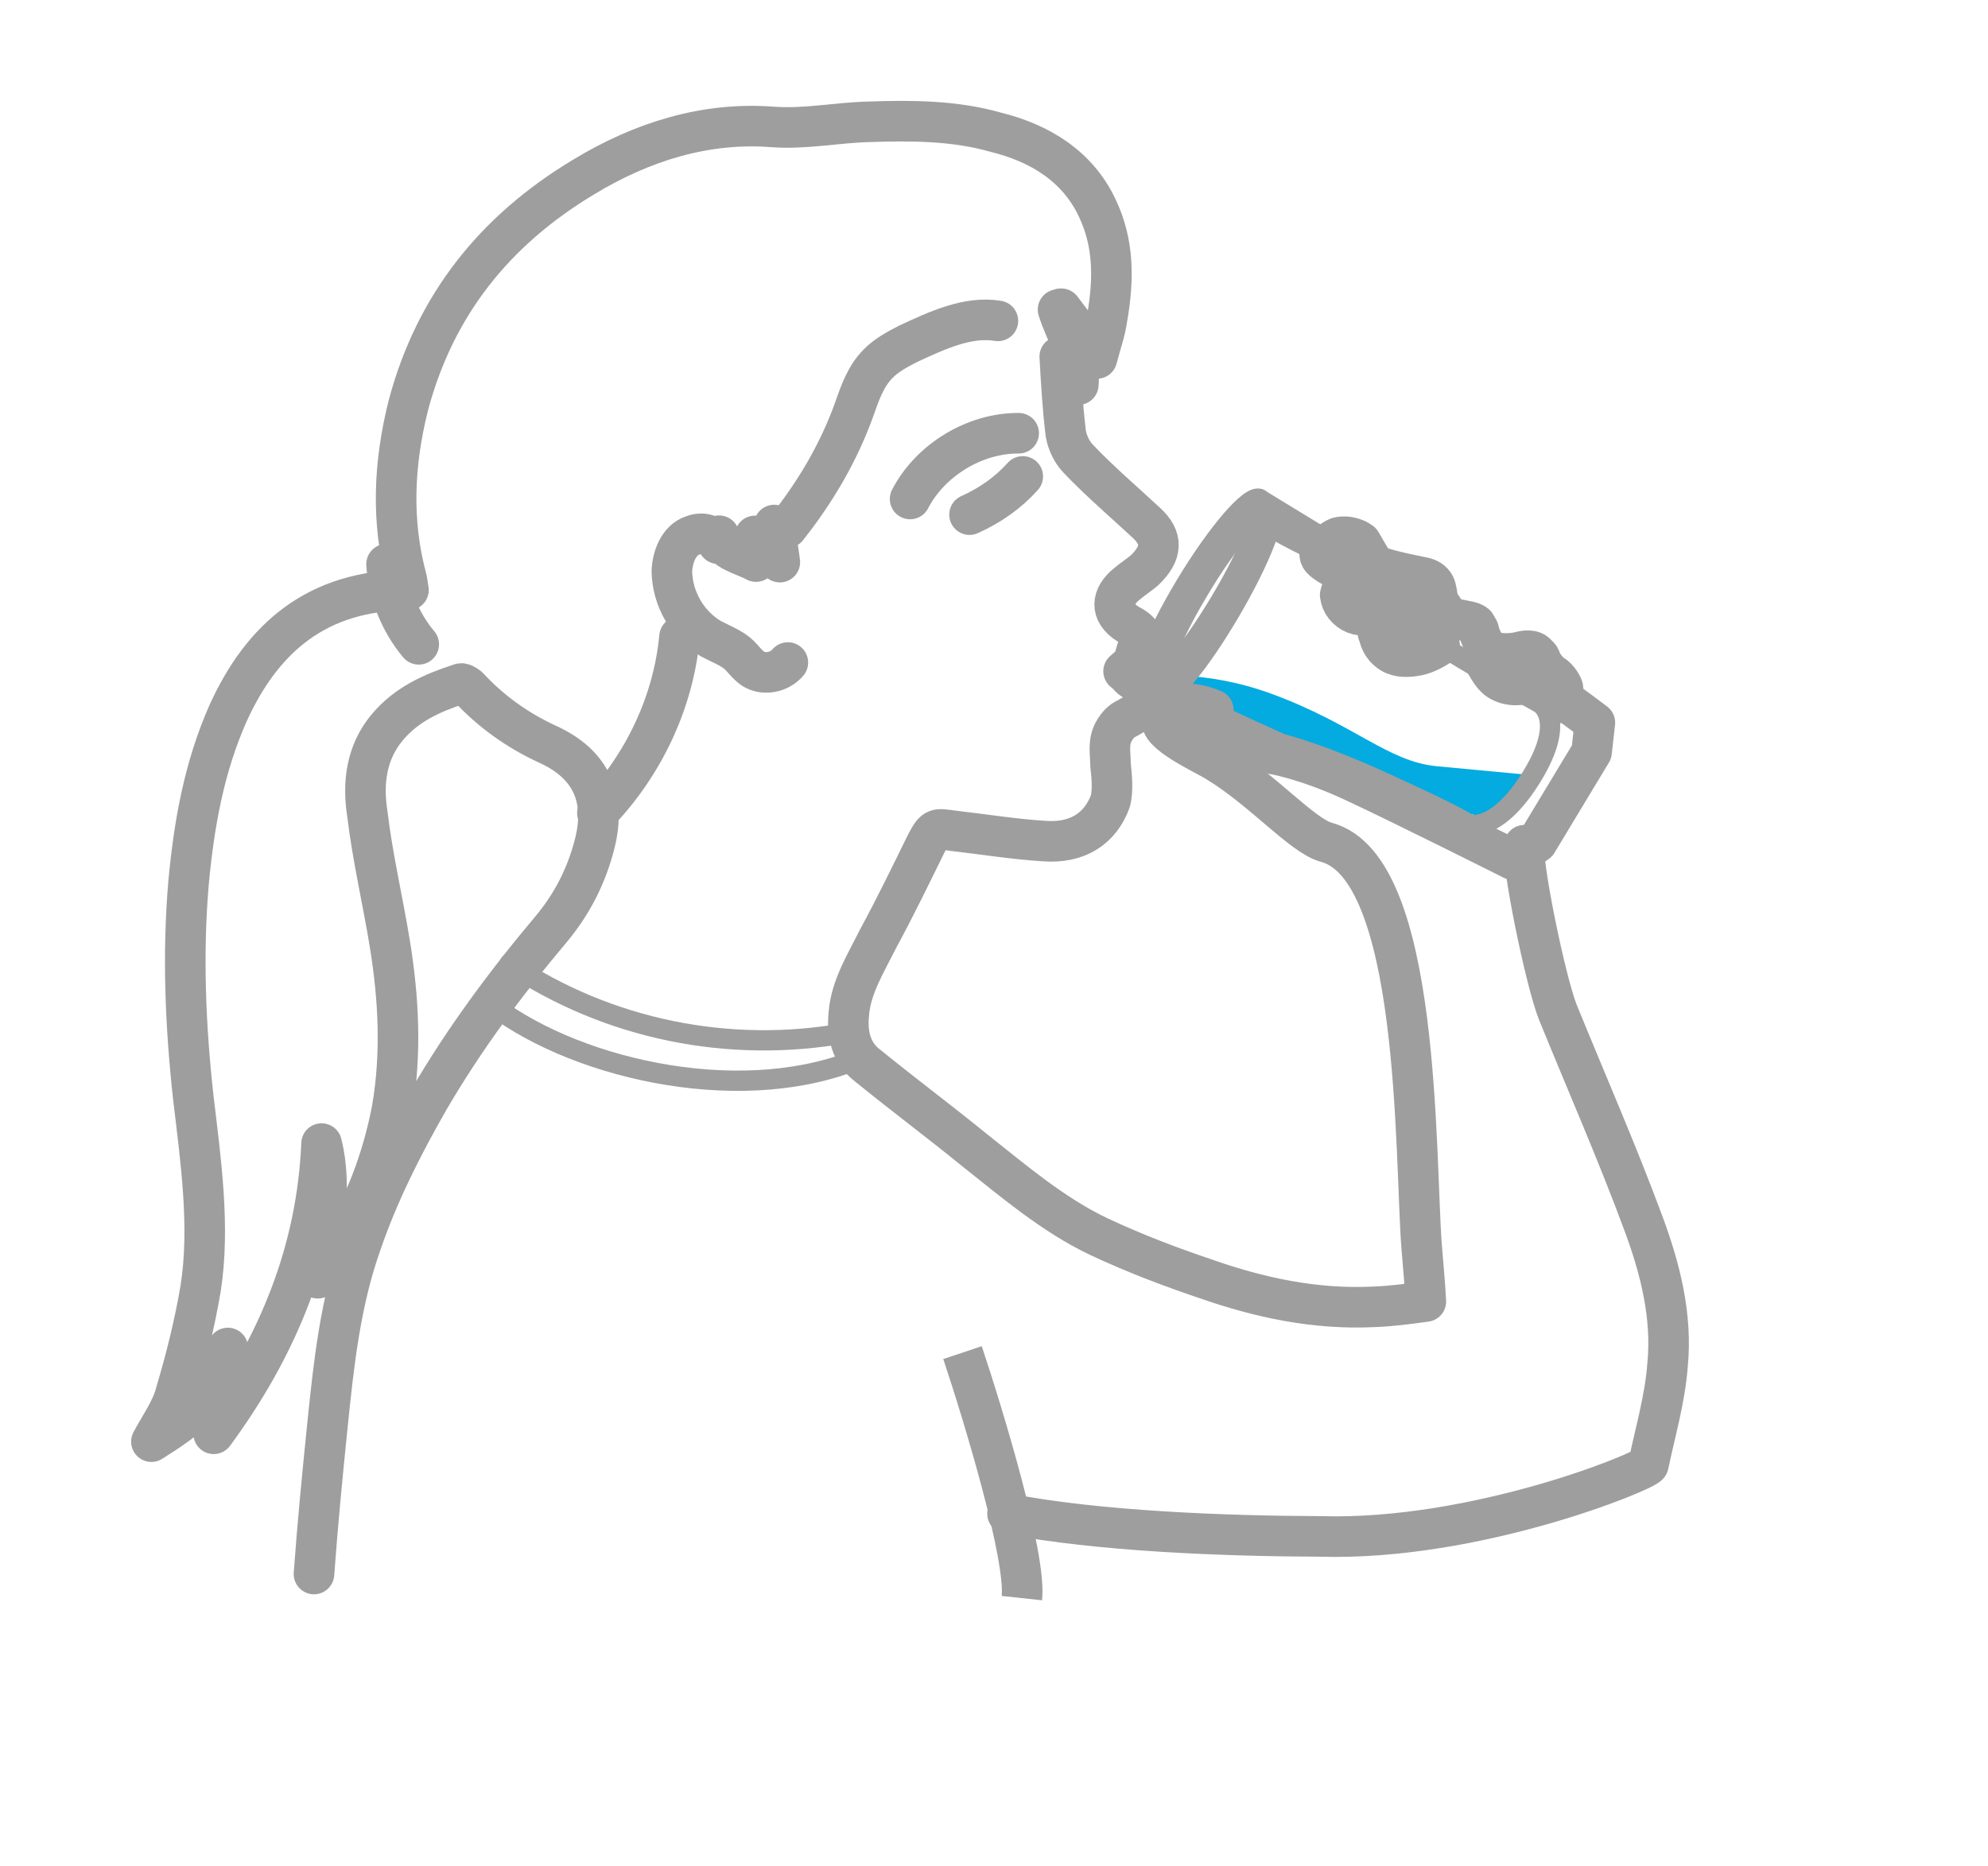 <svg width="49" height="46" viewBox="0 0 49 46" fill="none" xmlns="http://www.w3.org/2000/svg">
<path d="M31.335 17.102C29.687 16.498 28.212 16.622 27.68 16.76L28.558 17.123C29.233 17.467 30.705 18.167 31.192 18.213C31.801 18.27 35.582 20.029 36.495 20.115C37.227 20.184 37.708 19.479 37.857 19.119L35.42 18.89C34.202 18.776 33.396 17.858 31.335 17.102Z" fill="#03ABE0"/>
<path d="M32.781 13.365L31.039 12.301" stroke="#9E9E9E" stroke-width="0.5" stroke-linecap="round" stroke-linejoin="round"/>
<path d="M28.309 17.146L31.365 18.585C31.365 18.585 32.155 18.706 33.353 19.261C34.55 19.816 37.286 21.191 37.286 21.191L37.886 20.766L38.557 19.653L39.229 18.54L39.31 17.815C39.31 17.815 38.69 17.338 37.587 16.568" stroke="#9E9E9E" stroke-linecap="round" stroke-linejoin="round"/>
<path d="M32.418 13.574C32.418 13.574 31.595 13.178 31.378 13.018C31.16 12.859 31.006 12.328 31.006 12.328" stroke="#9E9E9E" stroke-width="0.5" stroke-linecap="round" stroke-linejoin="round"/>
<path d="M28.314 17.17C28.35 17.177 29.083 17.092 29.433 17.319C29.819 17.552 31.589 18.339 31.589 18.339C31.589 18.339 32.642 18.592 34.499 19.474C35.898 20.108 36.213 20.328 36.213 20.328C36.213 20.328 36.902 20.545 37.768 19.124C38.634 17.702 37.949 17.33 37.949 17.33C37.949 17.33 36.062 16.285 35.335 15.788" stroke="#9E9E9E" stroke-width="0.5" stroke-linecap="round" stroke-linejoin="round"/>
<path d="M30.048 14.879C30.829 13.583 31.277 12.429 31.049 12.303C30.822 12.177 30.005 13.125 29.224 14.421C28.443 15.718 27.994 16.871 28.222 16.998C28.45 17.124 29.267 16.176 30.048 14.879Z" stroke="#9E9E9E" stroke-width="0.5" stroke-linecap="round" stroke-linejoin="round"/>
<path d="M31.294 12.557C31.505 12.674 31.07 13.799 30.317 15.08C29.564 16.36 28.795 17.307 28.56 17.148C28.349 17.031 28.761 15.865 29.505 14.619C30.258 13.338 31.059 12.398 31.294 12.557Z" stroke="#9E9E9E" stroke-width="0.5" stroke-linecap="round" stroke-linejoin="round"/>
<path d="M7.739 38.803C7.829 37.561 7.946 36.361 8.072 35.126C8.225 33.637 8.386 32.113 8.9 30.663C9.326 29.418 9.919 28.245 10.583 27.087C11.432 25.635 12.449 24.255 13.562 22.933C14.093 22.303 14.456 21.601 14.66 20.791C14.944 19.664 14.558 18.84 13.527 18.361C12.76 18.012 12.1 17.538 11.545 16.938C11.484 16.887 11.387 16.83 11.342 16.857C10.654 17.082 10.028 17.357 9.55 17.924C9.02 18.553 8.939 19.315 9.052 20.045C9.183 21.148 9.437 22.204 9.611 23.281C9.829 24.626 9.897 25.976 9.665 27.337C9.425 28.585 8.982 29.753 8.3 30.833C8.168 31.064 8 31.288 7.832 31.512C7.931 30.383 8.206 29.291 7.926 28.192C7.815 30.841 6.85 33.196 5.267 35.346C5.374 34.627 5.719 33.995 5.615 33.231C5.472 34.388 4.615 34.985 3.732 35.54C3.945 35.139 4.228 34.754 4.334 34.332C4.583 33.494 4.796 32.648 4.947 31.753C5.18 30.244 4.953 28.637 4.762 27.037C4.571 25.29 4.495 23.529 4.649 21.744C4.783 20.325 5.024 18.929 5.626 17.572C6.459 15.745 7.802 14.546 10.068 14.545C10.051 14.467 10.042 14.354 10.024 14.276C9.639 12.858 9.703 11.425 10.068 9.981C10.725 7.522 12.192 5.682 14.382 4.366C15.83 3.486 17.401 3.003 19.041 3.129C19.843 3.189 20.628 3.022 21.413 3.003C22.463 2.966 23.539 2.972 24.544 3.26C25.628 3.527 26.562 4.097 27.045 5.128C27.458 5.995 27.456 6.885 27.287 7.851C27.242 8.175 27.127 8.485 27.038 8.837C26.739 8.403 26.466 8.011 26.158 7.611C26.123 7.604 26.114 7.639 26.079 7.631C26.263 8.227 26.65 8.755 26.578 9.482C26.384 9.218 26.253 9.004 26.121 8.791C26.155 9.392 26.189 9.993 26.259 10.601C26.276 10.828 26.39 11.112 26.566 11.298C27.094 11.855 27.675 12.35 28.247 12.88C28.67 13.266 28.652 13.634 28.21 14.059C28.069 14.178 27.936 14.261 27.795 14.379C27.38 14.699 27.352 15.102 27.802 15.383C27.934 15.448 28.093 15.556 28.11 15.634C28.092 15.853 28.003 16.056 27.95 16.268C27.923 16.373 27.791 16.457 27.694 16.547C27.756 16.598 27.817 16.648 27.843 16.691C27.931 16.783 28.037 16.806 28.196 16.765M37.572 20.837C37.483 21.189 38.078 24.136 38.394 24.945C39.105 26.692 39.86 28.411 40.501 30.143C40.922 31.272 41.219 32.448 41.102 33.648C41.039 34.488 40.8 35.291 40.63 36.108C40.595 36.249 36.403 37.993 32.531 37.876C30.229 37.869 27.064 37.752 24.833 37.316M28.169 16.871C28.212 17.437 28.204 17.472 27.771 17.714C27.648 17.762 27.541 17.888 27.48 17.986C27.294 18.281 27.373 18.557 27.372 18.854C27.407 19.158 27.433 19.498 27.37 19.744C27.122 20.434 26.548 20.794 25.746 20.735C25.014 20.691 24.265 20.569 23.506 20.482C23.074 20.427 23.048 20.384 22.835 20.785C22.455 21.557 22.065 22.365 21.649 23.13C21.348 23.734 20.977 24.323 20.923 24.98C20.869 25.488 20.974 25.956 21.379 26.264C22.242 26.967 23.149 27.643 24.012 28.346C24.972 29.106 25.949 29.945 27.077 30.482C27.941 30.888 28.822 31.224 29.712 31.524C31.043 31.992 32.418 32.285 33.847 32.217C34.297 32.202 34.72 32.143 35.144 32.085C35.118 31.597 35.075 31.179 35.04 30.727C34.868 28.463 35.022 21.371 32.686 20.763C32.096 20.6 31.119 19.465 29.991 18.78C29.736 18.614 28.467 18.048 28.662 17.718C28.883 17.283 29.368 17.274 29.906 17.5" stroke="#9E9E9E" stroke-linecap="round" stroke-linejoin="round"/>
<path d="M23.724 33.345C24.257 34.941 25.296 38.384 25.187 39.397" stroke="#9E9E9E"/>
<path d="M17.701 13.403C17.569 13.19 17.33 13.102 17.083 13.198C16.72 13.307 16.569 13.758 16.56 14.09C16.576 14.763 16.937 15.397 17.52 15.744C17.75 15.867 17.988 15.955 18.173 16.106C18.297 16.206 18.402 16.377 18.561 16.485C18.817 16.651 19.206 16.585 19.419 16.333" stroke="#9E9E9E" stroke-linecap="round" stroke-linejoin="round"/>
<path d="M16.749 15.697C16.599 17.309 15.862 18.867 14.725 20.045" stroke="#9E9E9E" stroke-linecap="round" stroke-linejoin="round"/>
<path d="M17.724 13.207C17.846 13.603 18.31 13.665 18.634 13.844C18.617 13.619 18.591 13.429 18.609 13.211C18.775 13.431 18.976 13.659 19.221 13.858C19.187 13.556 19.117 13.245 19.083 12.943C19.188 12.965 19.293 12.987 19.398 13.01C20.101 12.125 20.681 11.14 21.06 10.075C21.192 9.697 21.334 9.284 21.632 8.978C21.834 8.763 22.132 8.604 22.387 8.474C23.097 8.145 23.852 7.788 24.596 7.91" stroke="#9E9E9E" stroke-linecap="round" stroke-linejoin="round"/>
<path d="M25.108 10.68C24.032 10.674 22.936 11.332 22.432 12.301" stroke="#9E9E9E" stroke-linecap="round" stroke-linejoin="round"/>
<path d="M9.528 13.908C9.571 14.618 9.867 15.345 10.321 15.884" stroke="#9E9E9E" stroke-linecap="round" stroke-linejoin="round"/>
<path d="M12.562 23.756C14.975 25.372 17.972 25.991 20.869 25.462" stroke="#9E9E9E" stroke-width="0.5" stroke-linecap="round" stroke-linejoin="round"/>
<path d="M12.175 24.804C14.317 26.413 18.451 27.312 21.302 26.041" stroke="#9E9E9E" stroke-width="0.5" stroke-linecap="round" stroke-linejoin="round"/>
<path d="M25.209 11.745C24.848 12.149 24.399 12.461 23.897 12.687" stroke="#9E9E9E" stroke-linecap="round" stroke-linejoin="round"/>
<path d="M33.848 13.884C33.771 13.754 33.695 13.624 33.593 13.451C33.567 13.407 33.567 13.407 33.542 13.364C33.506 13.357 33.481 13.313 33.446 13.306C33.314 13.242 33.138 13.206 32.978 13.25C32.853 13.301 32.753 13.396 32.618 13.483C32.528 13.542 32.489 13.687 32.576 13.78C32.662 13.874 32.793 13.939 32.889 13.997C33.091 14.075 33.367 14.017 33.521 13.857" stroke="#9E9E9E" stroke-linecap="round" stroke-linejoin="round"/>
<path d="M36.553 15.82C36.502 15.732 36.461 15.607 36.445 15.527C36.419 15.483 36.394 15.439 36.368 15.395C36.307 15.344 36.236 15.329 36.166 15.315C35.847 15.25 35.492 15.178 35.173 15.114C35.138 15.107 35.103 15.099 35.067 15.092C35.032 15.085 34.986 15.114 34.977 15.151C34.705 15.329 34.373 15.455 34.06 15.508C34.024 15.501 33.979 15.531 33.969 15.568C33.959 15.604 33.959 15.604 33.985 15.648C34.017 15.81 34.093 15.942 34.215 16.044C34.398 16.198 34.621 16.204 34.853 16.173C35.085 16.143 35.302 16.032 35.483 15.913" stroke="#9E9E9E" stroke-linecap="round" stroke-linejoin="round"/>
<path d="M35.558 14.988C35.375 14.835 35.463 14.505 35.315 14.359C35.229 14.265 35.123 14.243 35.017 14.222C34.663 14.15 34.345 14.086 34.001 13.977L33.965 13.97C33.93 13.963 33.885 13.992 33.875 14.029C33.63 14.25 33.394 14.434 33.097 14.567L33.052 14.596C33.052 14.596 33.042 14.633 33.033 14.669C33.054 14.867 33.192 15.049 33.394 15.129C33.597 15.208 33.793 15.171 34.009 15.06C34.216 14.986 34.396 14.868 34.577 14.75" stroke="#9E9E9E" stroke-linecap="round" stroke-linejoin="round"/>
<path d="M38.345 17.343C38.471 17.291 38.555 17.116 38.523 16.957C38.482 16.833 38.37 16.695 38.274 16.637C38.178 16.58 38.066 16.442 37.989 16.311C37.974 16.231 37.948 16.188 37.887 16.137C37.776 15.999 37.58 16.037 37.419 16.081C37.223 16.118 37.037 16.119 36.861 16.083C36.719 16.055 36.6 16.222 36.632 16.382C36.708 16.513 36.785 16.644 36.906 16.745C37.124 16.904 37.416 16.925 37.702 16.829" stroke="#9E9E9E" stroke-linecap="round" stroke-linejoin="round"/>
</svg>
